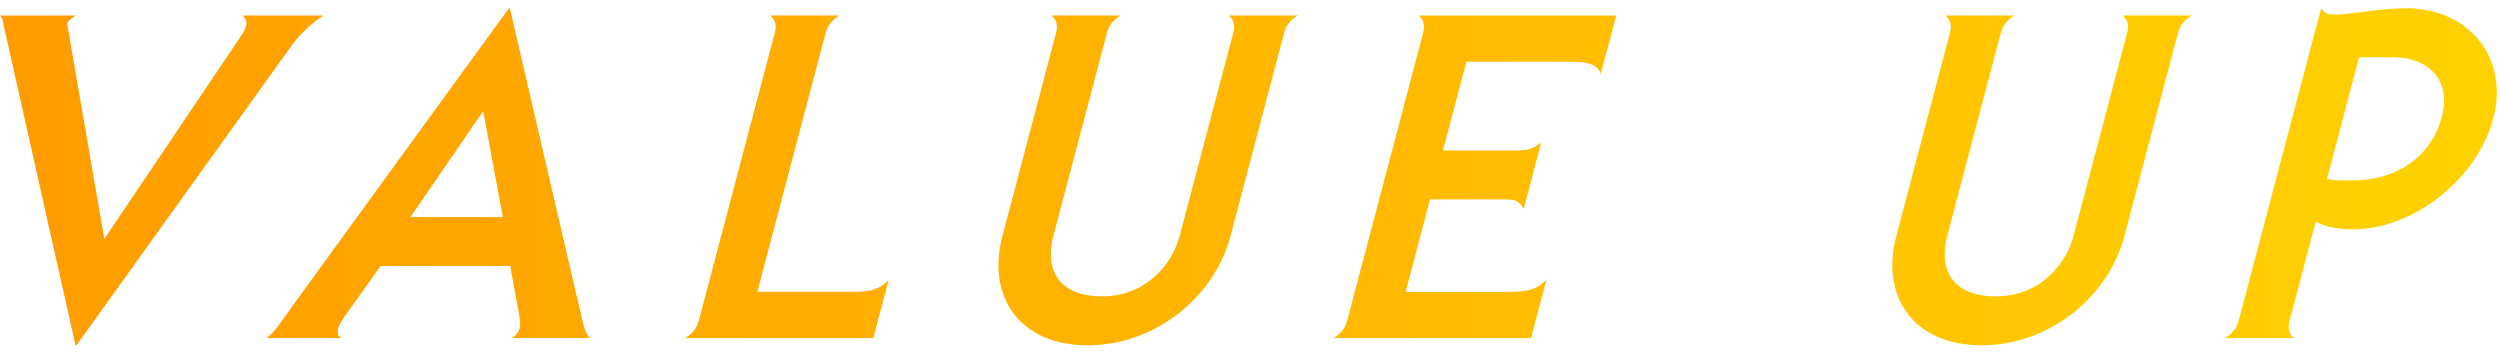 <svg xmlns="http://www.w3.org/2000/svg" width="99" height="14" viewBox="0 0 99 14">
<style>path{fill-rule:evenodd;clip-rule:evenodd;fill:url(#ei)}</style>
<linearGradient id="ei"><stop offset="0" stop-color="#ff9c00"/><stop offset="1" stop-color="#ffd200"/></linearGradient>
<path d="M0 .614c.107.09.111.215.134.341l2.857 12.719h.037l8.499-11.84c.328-.466.773-.879 1.274-1.22h-3.191c.083.107.19.197.138.394-.028.108-.085.252-.141.323l-5.461 8.109h-.019l-1.35-7.821-.119-.682c.024-.09.145-.197.346-.323h-3.004zM13.516 13.386c-.149-.072-.158-.251-.115-.413.024-.09.127-.269.277-.484l1.393-1.955h5.132l.361 1.955c.036.215.045.395.021.484-.043.161-.146.341-.333.413h3.116c-.163-.161-.232-.395-.287-.61l-2.891-12.45h-.037l-8.672 11.929c-.385.538-.558.843-.914 1.13h2.949zm6.395-4.789h-3.657l2.881-4.198.776 4.198zM35.188 11.09c-.394.431-.907.466-1.392.466h-3.806l2.699-10.225c.081-.305.207-.502.544-.718h-2.724c.223.215.246.413.165.718l-2.992 11.337c-.08.305-.207.502-.544.718h7.445l.605-2.296zM43.828 1.331c.081-.305.207-.502.544-.718h-2.724c.223.215.246.413.165.718l-2.117 8.019c-.634 2.404.688 4.323 3.375 4.323 2.687 0 5.022-1.919 5.657-4.323l2.116-8.019c.08-.305.207-.502.544-.718h-2.724c.223.215.246.413.165.718l-2.116 8.019c-.279 1.058-1.283 2.386-3.074 2.386-1.735 0-2.272-1.076-1.927-2.386l2.116-8.019zM53.356 12.669c-.08.305-.207.502-.544.718h7.818l.611-2.314c-.398.448-.893.484-1.565.484h-4.012l.966-3.66h2.986c.205 0 .35.018.447.072.112.072.2.161.274.305l.696-2.637c-.284.233-.513.323-.905.323h-2.986l.928-3.516h4.012c.672 0 1.147.036 1.309.484l.611-2.314h-7.818c.223.215.246.413.165.718l-2.993 11.337zM79.225 1.331c.081-.305.207-.502.544-.718h-2.724c.223.215.246.413.165.718l-2.116 8.019c-.634 2.404.688 4.323 3.375 4.323 2.687 0 5.022-1.919 5.657-4.323l2.116-8.019c.08-.305.207-.502.544-.718h-2.724c.223.215.246.413.165.718l-2.117 8.019c-.279 1.058-1.283 2.386-3.074 2.386-1.735 0-2.272-1.076-1.927-2.386l2.116-8.019zM91.703 8.776c.386.233 1.002.305 1.487.305 2.407 0 4.92-2.027 5.545-4.395.625-2.368-.939-4.359-3.458-4.359-.448 0-1.022.054-1.545.126-.518.054-.966.126-1.19.126-.149 0-.28 0-.382-.036-.084-.036-.158-.108-.242-.215l-3.258 12.341c-.081.305-.207.502-.544.718h2.724c-.223-.215-.246-.413-.165-.718l1.028-3.893zm1.719-6.512h1.287c1.511 0 2.366.933 1.987 2.368-.426 1.615-1.857 2.511-3.499 2.511-.354 0-.751.018-1.049-.054l1.274-4.825z"/></svg>